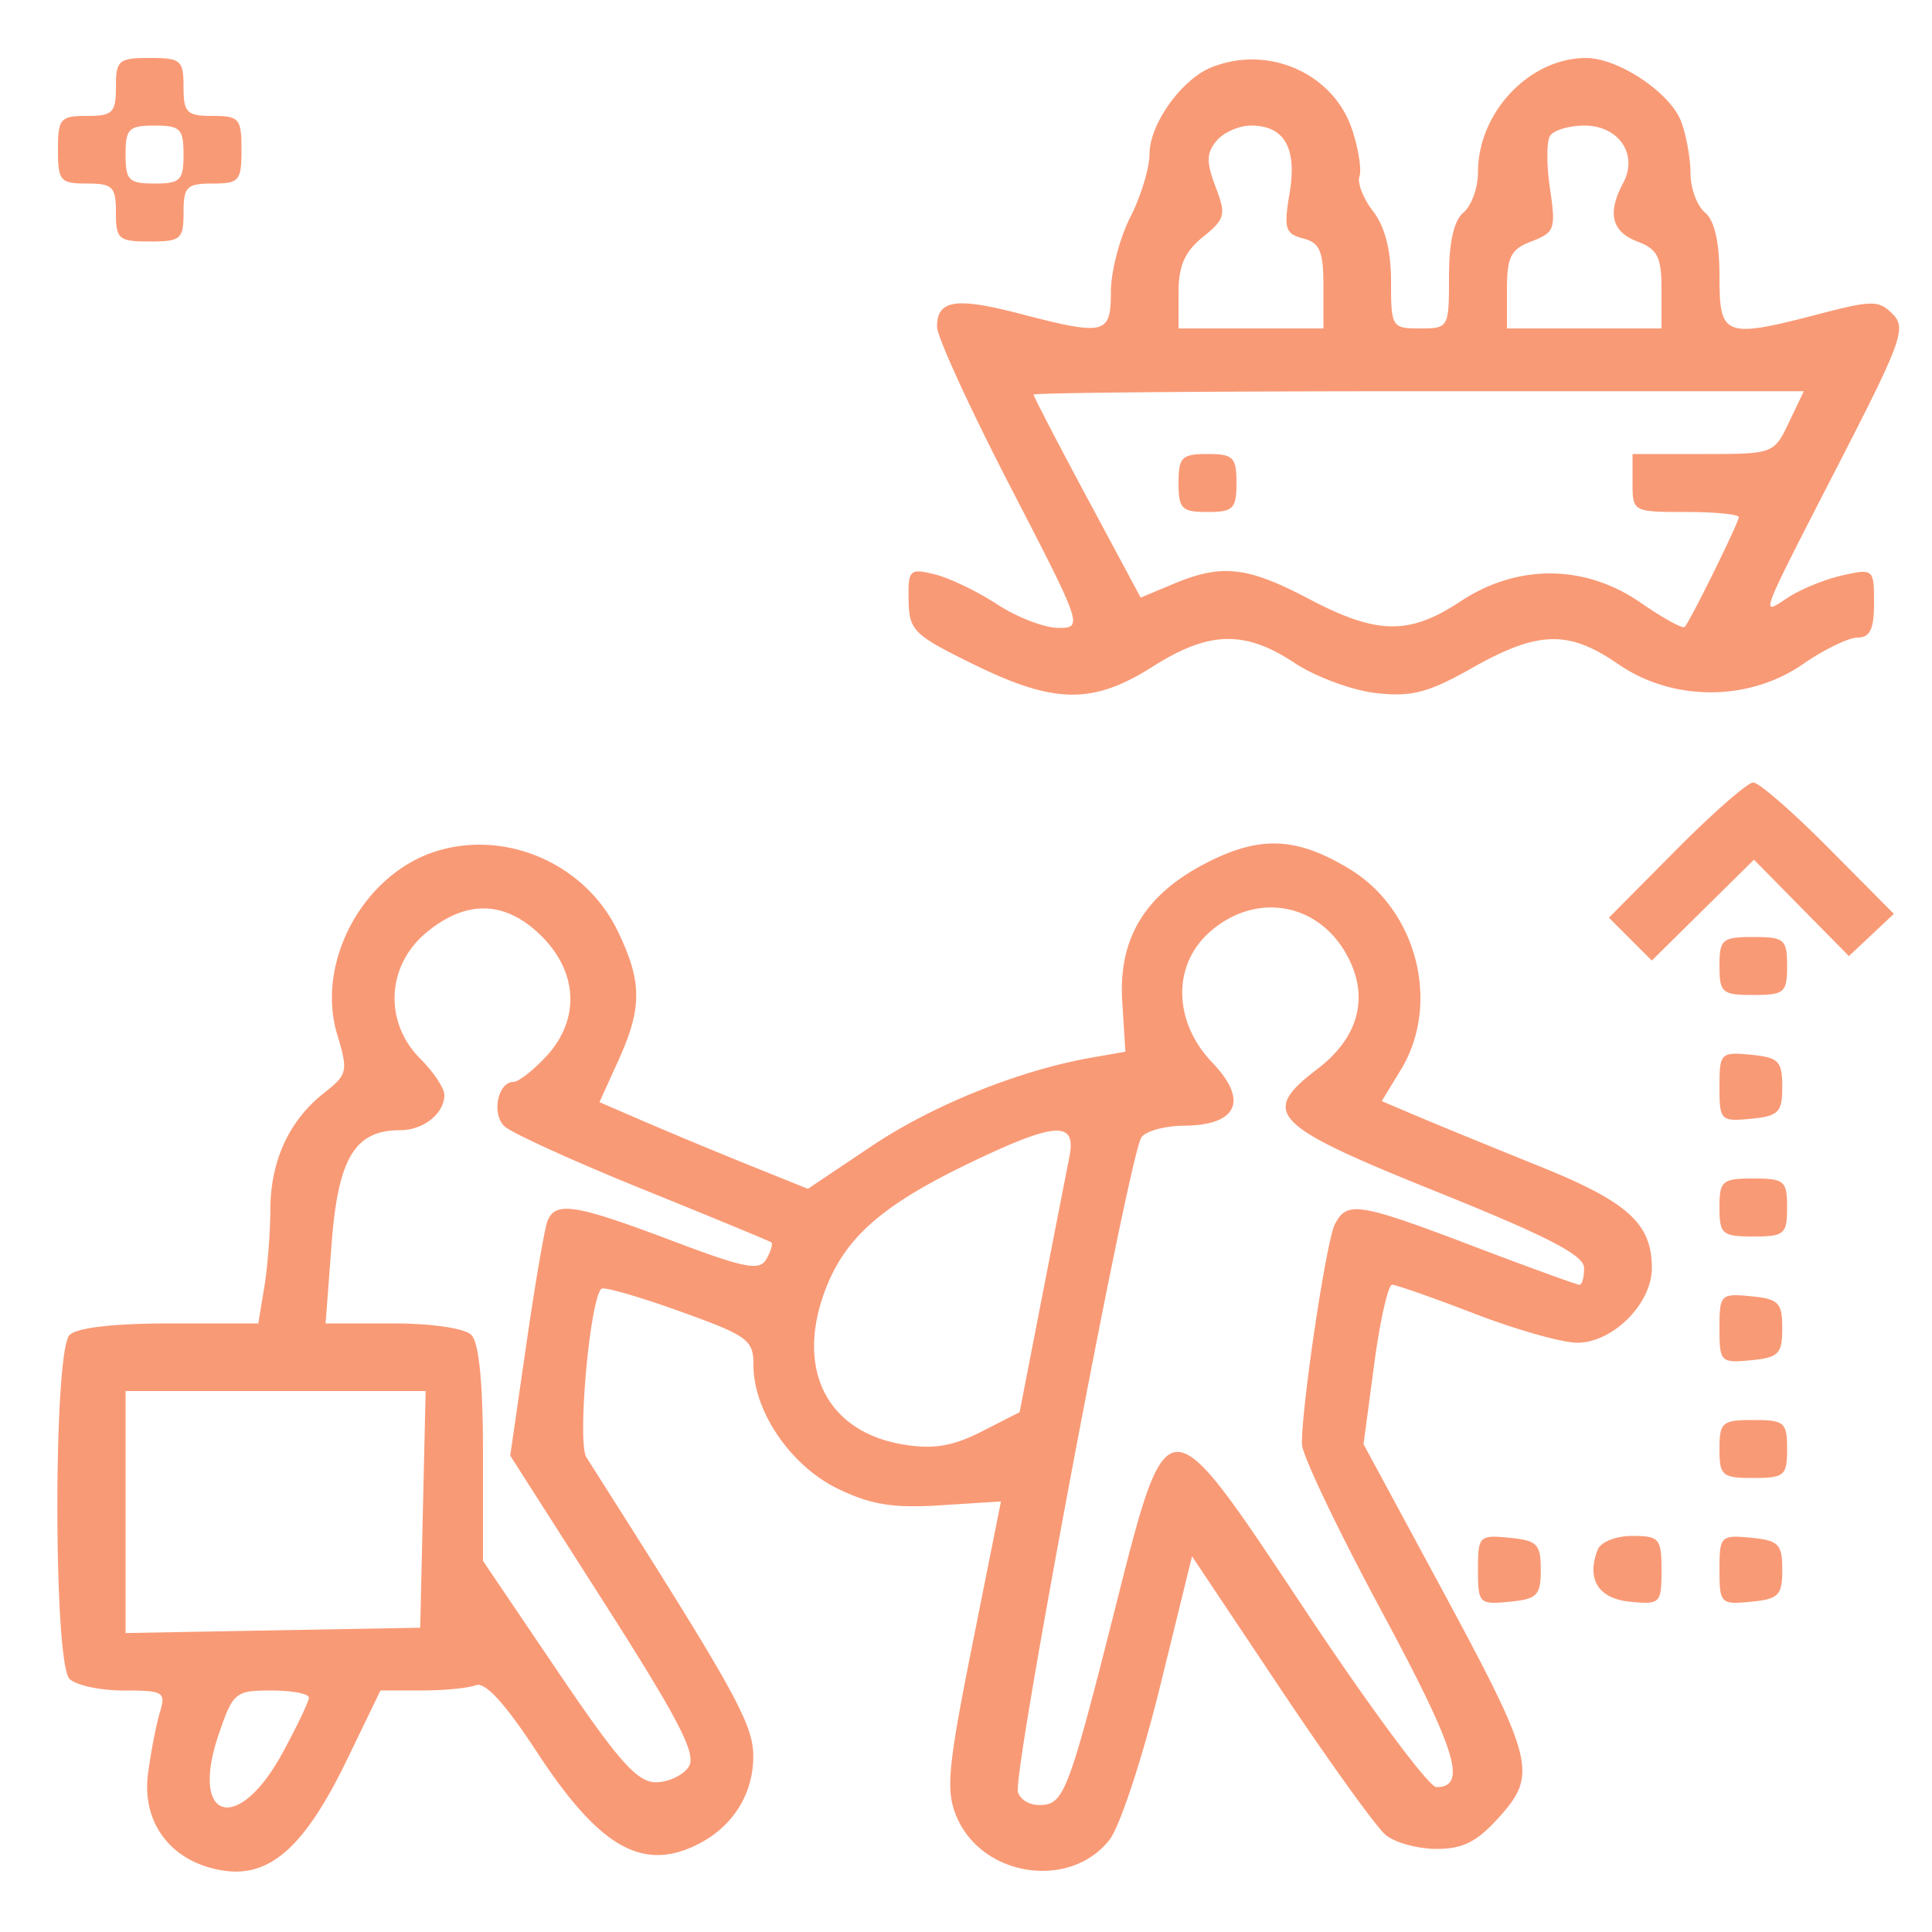 <svg xmlns='http://www.w3.org/2000/svg' width='200' height='200'><path fill='#F99A76' fill-rule='evenodd' d='M12 9c0 2.667-.333 3-3 3-2.762 0-3 .278-3 3.5S6.238 19 9 19c2.667 0 3 .333 3 3 0 2.762.278 3 3.5 3s3.5-.238 3.5-3c0-2.667.333-3 3-3 2.762 0 3-.278 3-3.5s-.238-3.5-3-3.5c-2.667 0-3-.333-3-3 0-2.762-.278-3-3.5-3S12 6.238 12 9m113.388-2.02C122.313 8.223 119 12.861 119 15.923c0 1.46-.9 4.419-2 6.577-1.1 2.158-2 5.628-2 7.711 0 4.432-.581 4.57-9.476 2.253C98.934 30.748 97 31.055 97 33.819c0 1.035 3.409 8.474 7.574 16.532C112.067 64.842 112.121 65 109.553 65c-1.428 0-4.274-1.098-6.324-2.439-2.051-1.342-4.966-2.74-6.479-3.109-2.594-.631-2.747-.478-2.692 2.69.054 3.132.508 3.579 6.75 6.641 8.37 4.107 12.324 4.153 18.531.217 5.816-3.688 9.519-3.784 14.664-.379 2.178 1.441 5.971 2.847 8.428 3.124 3.711.418 5.404-.025 10.003-2.621 6.806-3.841 9.95-3.919 15.084-.374 5.635 3.891 13.506 3.891 19.121 0 2.183-1.512 4.732-2.75 5.665-2.75 1.279 0 1.696-.88 1.696-3.579 0-3.515-.058-3.567-3.235-2.869-1.78.391-4.325 1.424-5.656 2.296-2.941 1.927-3.186 2.569 5.391-14.13 6.365-12.392 6.858-13.771 5.43-15.207-1.422-1.431-2.123-1.435-7.46-.045-9.985 2.6-10.47 2.422-10.47-3.844 0-3.56-.507-5.798-1.5-6.622-.825-.685-1.5-2.51-1.5-4.057 0-1.547-.439-3.967-.975-5.377-1.132-2.977-6.492-6.557-9.825-6.562-5.858-.01-11.2 5.63-11.2 11.824 0 1.61-.675 3.487-1.5 4.172-.993.824-1.5 3.062-1.5 6.622 0 5.309-.039 5.378-3 5.378-2.922 0-3-.126-3-4.865 0-3.209-.63-5.677-1.851-7.25-1.018-1.312-1.656-2.944-1.419-3.626.237-.683-.102-2.855-.753-4.828-1.928-5.843-8.692-8.834-14.589-6.451M13 16c0 2.667.333 3 3 3s3-.333 3-3-.333-3-3-3-3 .333-3 3m112.933-1.42c-1.05 1.265-1.07 2.212-.1 4.75 1.112 2.91 1.005 3.337-1.311 5.208-1.877 1.516-2.522 2.986-2.522 5.75V34h15v-4.383c0-3.612-.37-4.48-2.099-4.933-1.857-.485-2.019-1.024-1.407-4.651.797-4.712-.521-7.033-3.994-7.033-1.24 0-2.845.711-3.567 1.58m34.523-.509c-.364.589-.363 3.065.003 5.501.616 4.11.478 4.501-1.898 5.405-2.163.822-2.561 1.6-2.561 4.998V34h16v-4.025c0-3.373-.405-4.178-2.5-4.975-2.671-1.015-3.136-2.943-1.465-6.066 1.573-2.939-.452-5.934-4.011-5.934-1.598 0-3.204.482-3.568 1.071M107 40.851c0 .194 2.494 5.001 5.541 10.682l5.541 10.331 3.427-1.432c4.986-2.084 7.608-1.79 13.991 1.568 7.064 3.716 10.381 3.769 15.698.25 5.896-3.902 12.892-3.846 18.656.149 2.3 1.594 4.345 2.719 4.544 2.5C175.01 64.224 180 54.1 180 53.533c0-.293-2.475-.533-5.5-.533-5.444 0-5.5-.03-5.5-3v-3h7.315c7.268 0 7.324-.021 8.864-3.25l1.55-3.25h-39.864c-21.926 0-39.865.158-39.865.351M122 50c0 2.667.333 3 3 3s3-.333 3-3-.333-3-3-3-3 .333-3 3m51.5 38-6.945 6.999 2.219 2.22 2.22 2.219 5.287-5.222 5.288-5.222 4.915 4.99 4.915 4.99 2.326-2.186 2.327-2.185-6.749-6.802C185.591 84.061 182.08 81 181.5 81c-.58 0-4.179 3.15-8 7m-128.185.071C37.689 90.352 32.648 99.543 34.9 107.06c1.155 3.855 1.086 4.163-1.362 6.089-3.611 2.84-5.536 7.022-5.549 12.051-.006 2.365-.29 5.988-.631 8.05l-.62 3.75h-9.169c-5.798 0-9.61.441-10.369 1.2-1.684 1.684-1.684 33.916 0 35.6.66.66 3.187 1.2 5.617 1.2 4.115 0 4.37.154 3.736 2.25-.374 1.238-.926 4.08-1.226 6.317-.693 5.166 2.421 9.222 7.728 10.066 4.891.778 8.507-2.452 12.888-11.513l3.443-7.12h4.225c2.324 0 4.868-.247 5.654-.548.961-.369 3.031 1.899 6.319 6.924 6.481 9.904 10.969 12.454 16.732 9.507 3.546-1.814 5.638-5.137 5.662-8.995.021-3.441-1.766-6.649-17.275-31.023-.966-1.518.343-16.244 1.55-17.452.238-.237 3.878.807 8.09 2.322 7.124 2.562 7.657 2.954 7.657 5.623 0 4.749 3.87 10.401 8.734 12.755 3.422 1.657 5.719 2.027 10.625 1.715l6.26-.398-2.946 14.748c-2.557 12.798-2.777 15.156-1.669 17.832 2.601 6.279 11.729 7.687 15.852 2.446 1.068-1.358 3.427-8.517 5.242-15.909l3.301-13.439 9.145 13.696c5.03 7.533 9.932 14.349 10.894 15.146.962.798 3.339 1.45 5.282 1.45 2.741 0 4.2-.746 6.506-3.327 3.962-4.434 3.6-5.843-6.134-23.87l-7.939-14.703 1.1-8.25c.606-4.537 1.443-8.25 1.86-8.25.418 0 4.266 1.35 8.55 3 4.285 1.65 9.06 3 10.61 3 3.689 0 7.727-4.04 7.727-7.732 0-4.616-2.472-6.846-11.727-10.575-4.825-1.945-10.452-4.249-12.505-5.121l-3.732-1.584 1.978-3.244c4.152-6.808 1.694-16.512-5.255-20.75-5.399-3.293-9.139-3.513-14.5-.854-6.642 3.296-9.501 7.873-9.083 14.547l.324 5.187-3.5.612c-7.454 1.302-16.448 4.919-22.768 9.158l-6.596 4.423-6.068-2.445a580.853 580.853 0 0 1-10.79-4.486l-4.723-2.041 1.951-4.298c2.496-5.501 2.481-8.159-.077-13.444-3.32-6.859-11.381-10.446-18.614-8.282m-1.238 8.518c-4.072 3.426-4.33 9.249-.577 13.002 1.375 1.375 2.5 3.064 2.5 3.754 0 1.932-2.164 3.655-4.589 3.655-4.675 0-6.41 2.878-7.082 11.75l-.625 8.25h6.948c4.071 0 7.445.497 8.148 1.2.789.789 1.2 4.998 1.2 12.292v11.092l7.75 11.458c6.26 9.255 8.21 11.458 10.141 11.458 1.315 0 2.853-.732 3.417-1.626.811-1.286-1.011-4.815-8.732-16.909l-9.758-15.284 1.653-11.42c.909-6.281 1.898-12.059 2.198-12.84.803-2.093 2.862-1.773 12.831 1.994 7.646 2.889 9.127 3.177 9.842 1.918.463-.816.688-1.593.5-1.728-.188-.135-6.192-2.616-13.342-5.513-7.15-2.898-13.579-5.824-14.287-6.503-1.35-1.295-.674-4.589.942-4.589.517 0 2.044-1.191 3.393-2.646 3.49-3.766 3.305-8.655-.471-12.431-3.727-3.726-7.833-3.841-12-.334m81.251-.195c-3.988 3.431-3.916 9.339.167 13.6 3.766 3.931 2.625 6.49-2.913 6.537-2.031.017-4.027.571-4.435 1.231-1.343 2.174-13.395 66.148-12.769 67.781.366.953 1.495 1.468 2.8 1.277 1.952-.286 2.679-2.258 6.755-18.32 6.115-24.101 5.354-24.062 20.68-1.064C142.05 177.096 147.935 185 148.69 185c3.263 0 2.071-3.823-5.687-18.244-4.514-8.391-8.217-16.156-8.229-17.256-.041-3.886 2.522-21.024 3.403-22.75 1.252-2.453 2.448-2.266 14.323 2.25 5.785 2.2 10.74 4 11.009 4 .27 0 .483-.787.473-1.75-.014-1.317-3.79-3.268-15.25-7.881-17.161-6.908-18.353-8.132-12.363-12.701 4.24-3.234 5.37-7.339 3.184-11.565-2.903-5.615-9.407-6.853-14.225-2.709M178 100c0 2.762.278 3 3.5 3s3.5-.238 3.5-3-.278-3-3.5-3-3.5.238-3.5 3m0 12.5c0 3.489.123 3.615 3.25 3.313 2.875-.277 3.25-.659 3.25-3.313s-.375-3.036-3.25-3.313c-3.127-.302-3.25-.176-3.25 3.313m-77.528 7.847c-9.126 4.38-12.954 7.729-15.02 13.138-3.153 8.258.159 14.79 8.149 16.067 3.069.491 5.052.155 8.014-1.356l3.936-2.008 2.304-11.844a6601.919 6601.919 0 0 1 2.85-14.594c.745-3.759-1.423-3.632-10.233.597M178 125c0 2.762.278 3 3.5 3s3.5-.238 3.5-3-.278-3-3.5-3-3.5.238-3.5 3m0 12.5c0 3.489.123 3.615 3.25 3.313 2.875-.277 3.25-.659 3.25-3.313s-.375-3.036-3.25-3.313c-3.127-.302-3.25-.176-3.25 3.313M13 156.526v12.526l15.25-.276 15.25-.276.281-12.25.281-12.25H13v12.526M178 150c0 2.762.278 3 3.5 3s3.5-.238 3.5-3-.278-3-3.5-3-3.5.238-3.5 3m-25 12.5c0 3.489.123 3.615 3.25 3.313 2.875-.277 3.25-.659 3.25-3.313s-.375-3.036-3.25-3.313c-3.127-.302-3.25-.176-3.25 3.313m12.384-2.058c-1.173 3.057.08 5.053 3.374 5.371 3.108.301 3.242.166 3.242-3.25 0-3.3-.223-3.563-3.031-3.563-1.718 0-3.272.625-3.585 1.442M178 162.5c0 3.489.123 3.615 3.25 3.313 2.875-.277 3.25-.659 3.25-3.313s-.375-3.036-3.25-3.313c-3.127-.302-3.25-.176-3.25 3.313M22.641 179.54c-3.043 8.93 1.971 10.422 6.586 1.96 1.499-2.75 2.737-5.338 2.75-5.75.012-.412-1.735-.75-3.883-.75-3.741 0-3.971.192-5.453 4.54'/></svg>